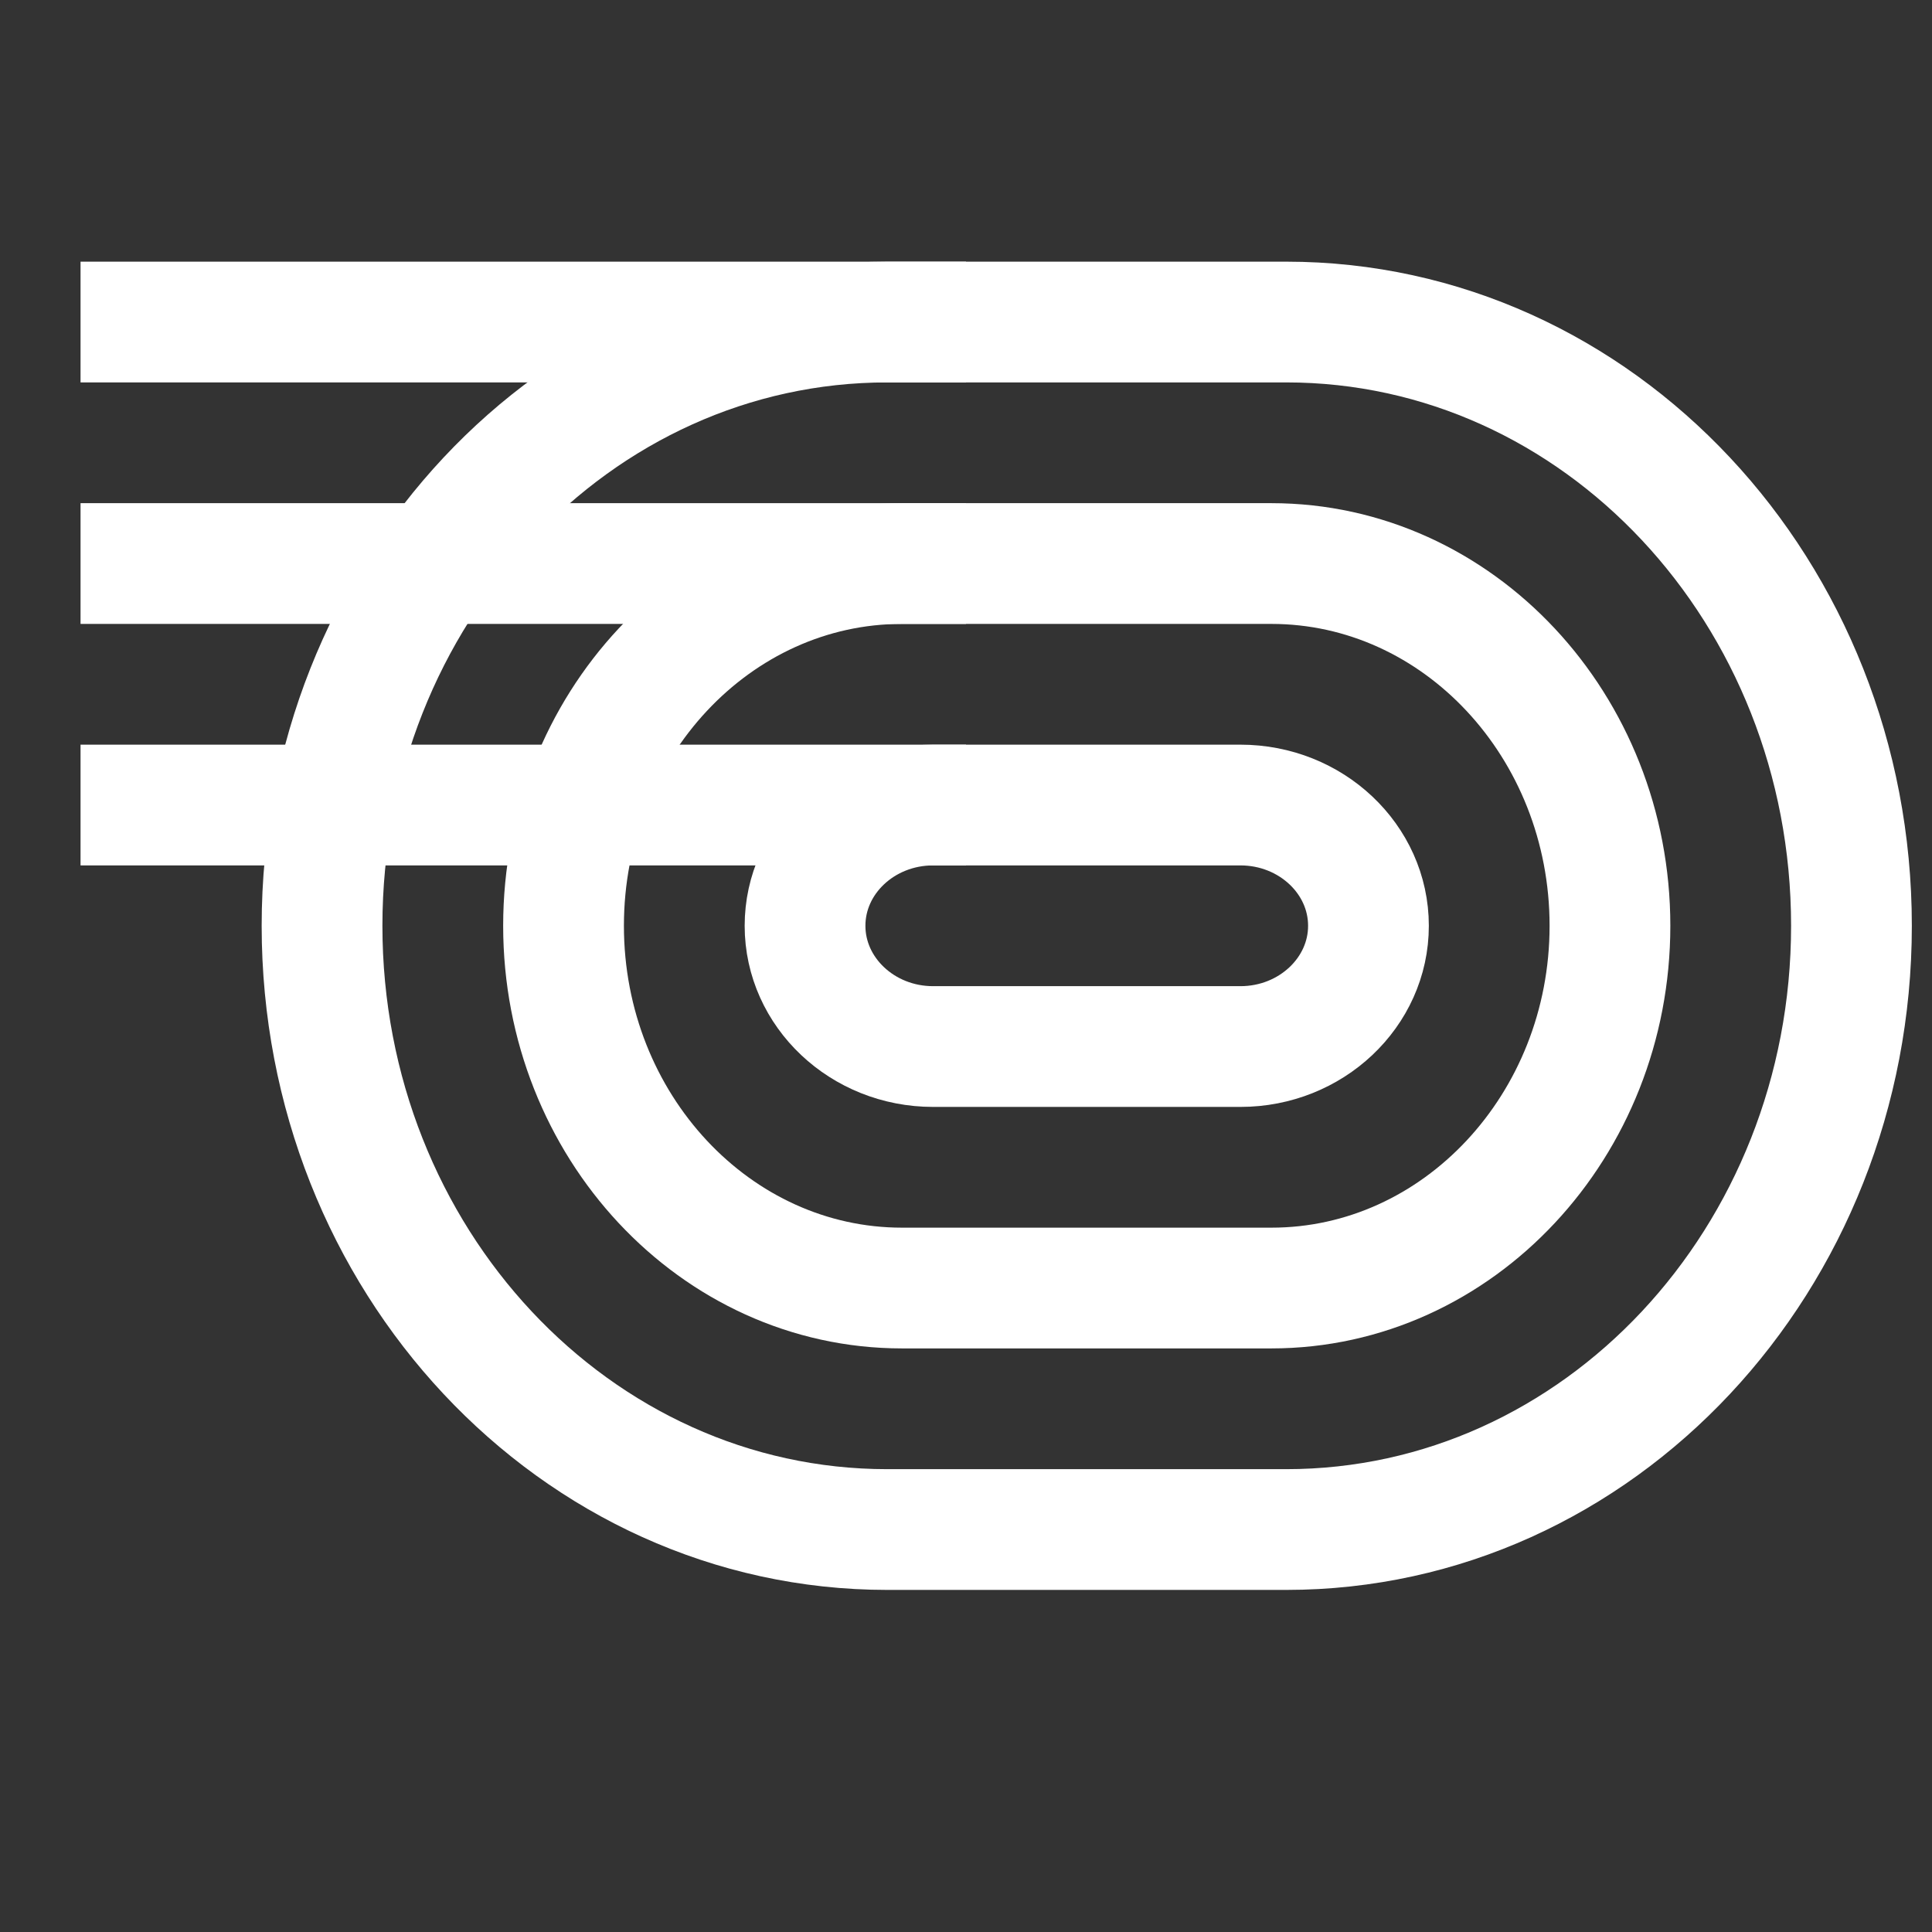 <svg width="16" height="16" viewBox="0 0 16 16" fill="none" xmlns="http://www.w3.org/2000/svg">
<rect x="0" y="0" width="16" height="16" fill="#333333" stroke="none"/>
<path d="M7.348 2.667H10.652C13.238 2.667 15.333 4.905 15.333 7.667C15.333 10.428 13.238 12.667 10.652 12.667H7.348C4.763 12.667 2.667 10.428 2.667 7.667C2.667 4.905 4.763 2.667 7.348 2.667Z" stroke="white" stroke-miterlimit="10"/>
<path d="M10.529 10.667C12.075 10.667 13.333 9.321 13.333 7.667C13.333 6.012 12.075 4.667 10.529 4.667H7.47C5.924 4.667 4.667 6.012 4.667 7.667C4.667 9.321 5.924 10.667 7.47 10.667H10.529Z" stroke="white" stroke-miterlimit="10"/>
<path d="M10.273 8.667C10.857 8.667 11.333 8.218 11.333 7.667C11.333 7.115 10.857 6.667 10.273 6.667H7.727C7.143 6.667 6.667 7.115 6.667 7.667C6.667 8.218 7.143 8.667 7.727 8.667H10.273Z" stroke="white" stroke-miterlimit="10"/>
<path d="M8 2.667L0.667 2.667" stroke="white" stroke-miterlimit="10"/>
<path d="M8 4.667L0.667 4.667" stroke="white" stroke-miterlimit="10"/>
<path d="M8 6.667L0.667 6.667" stroke="white" stroke-miterlimit="10"/>
</svg>
